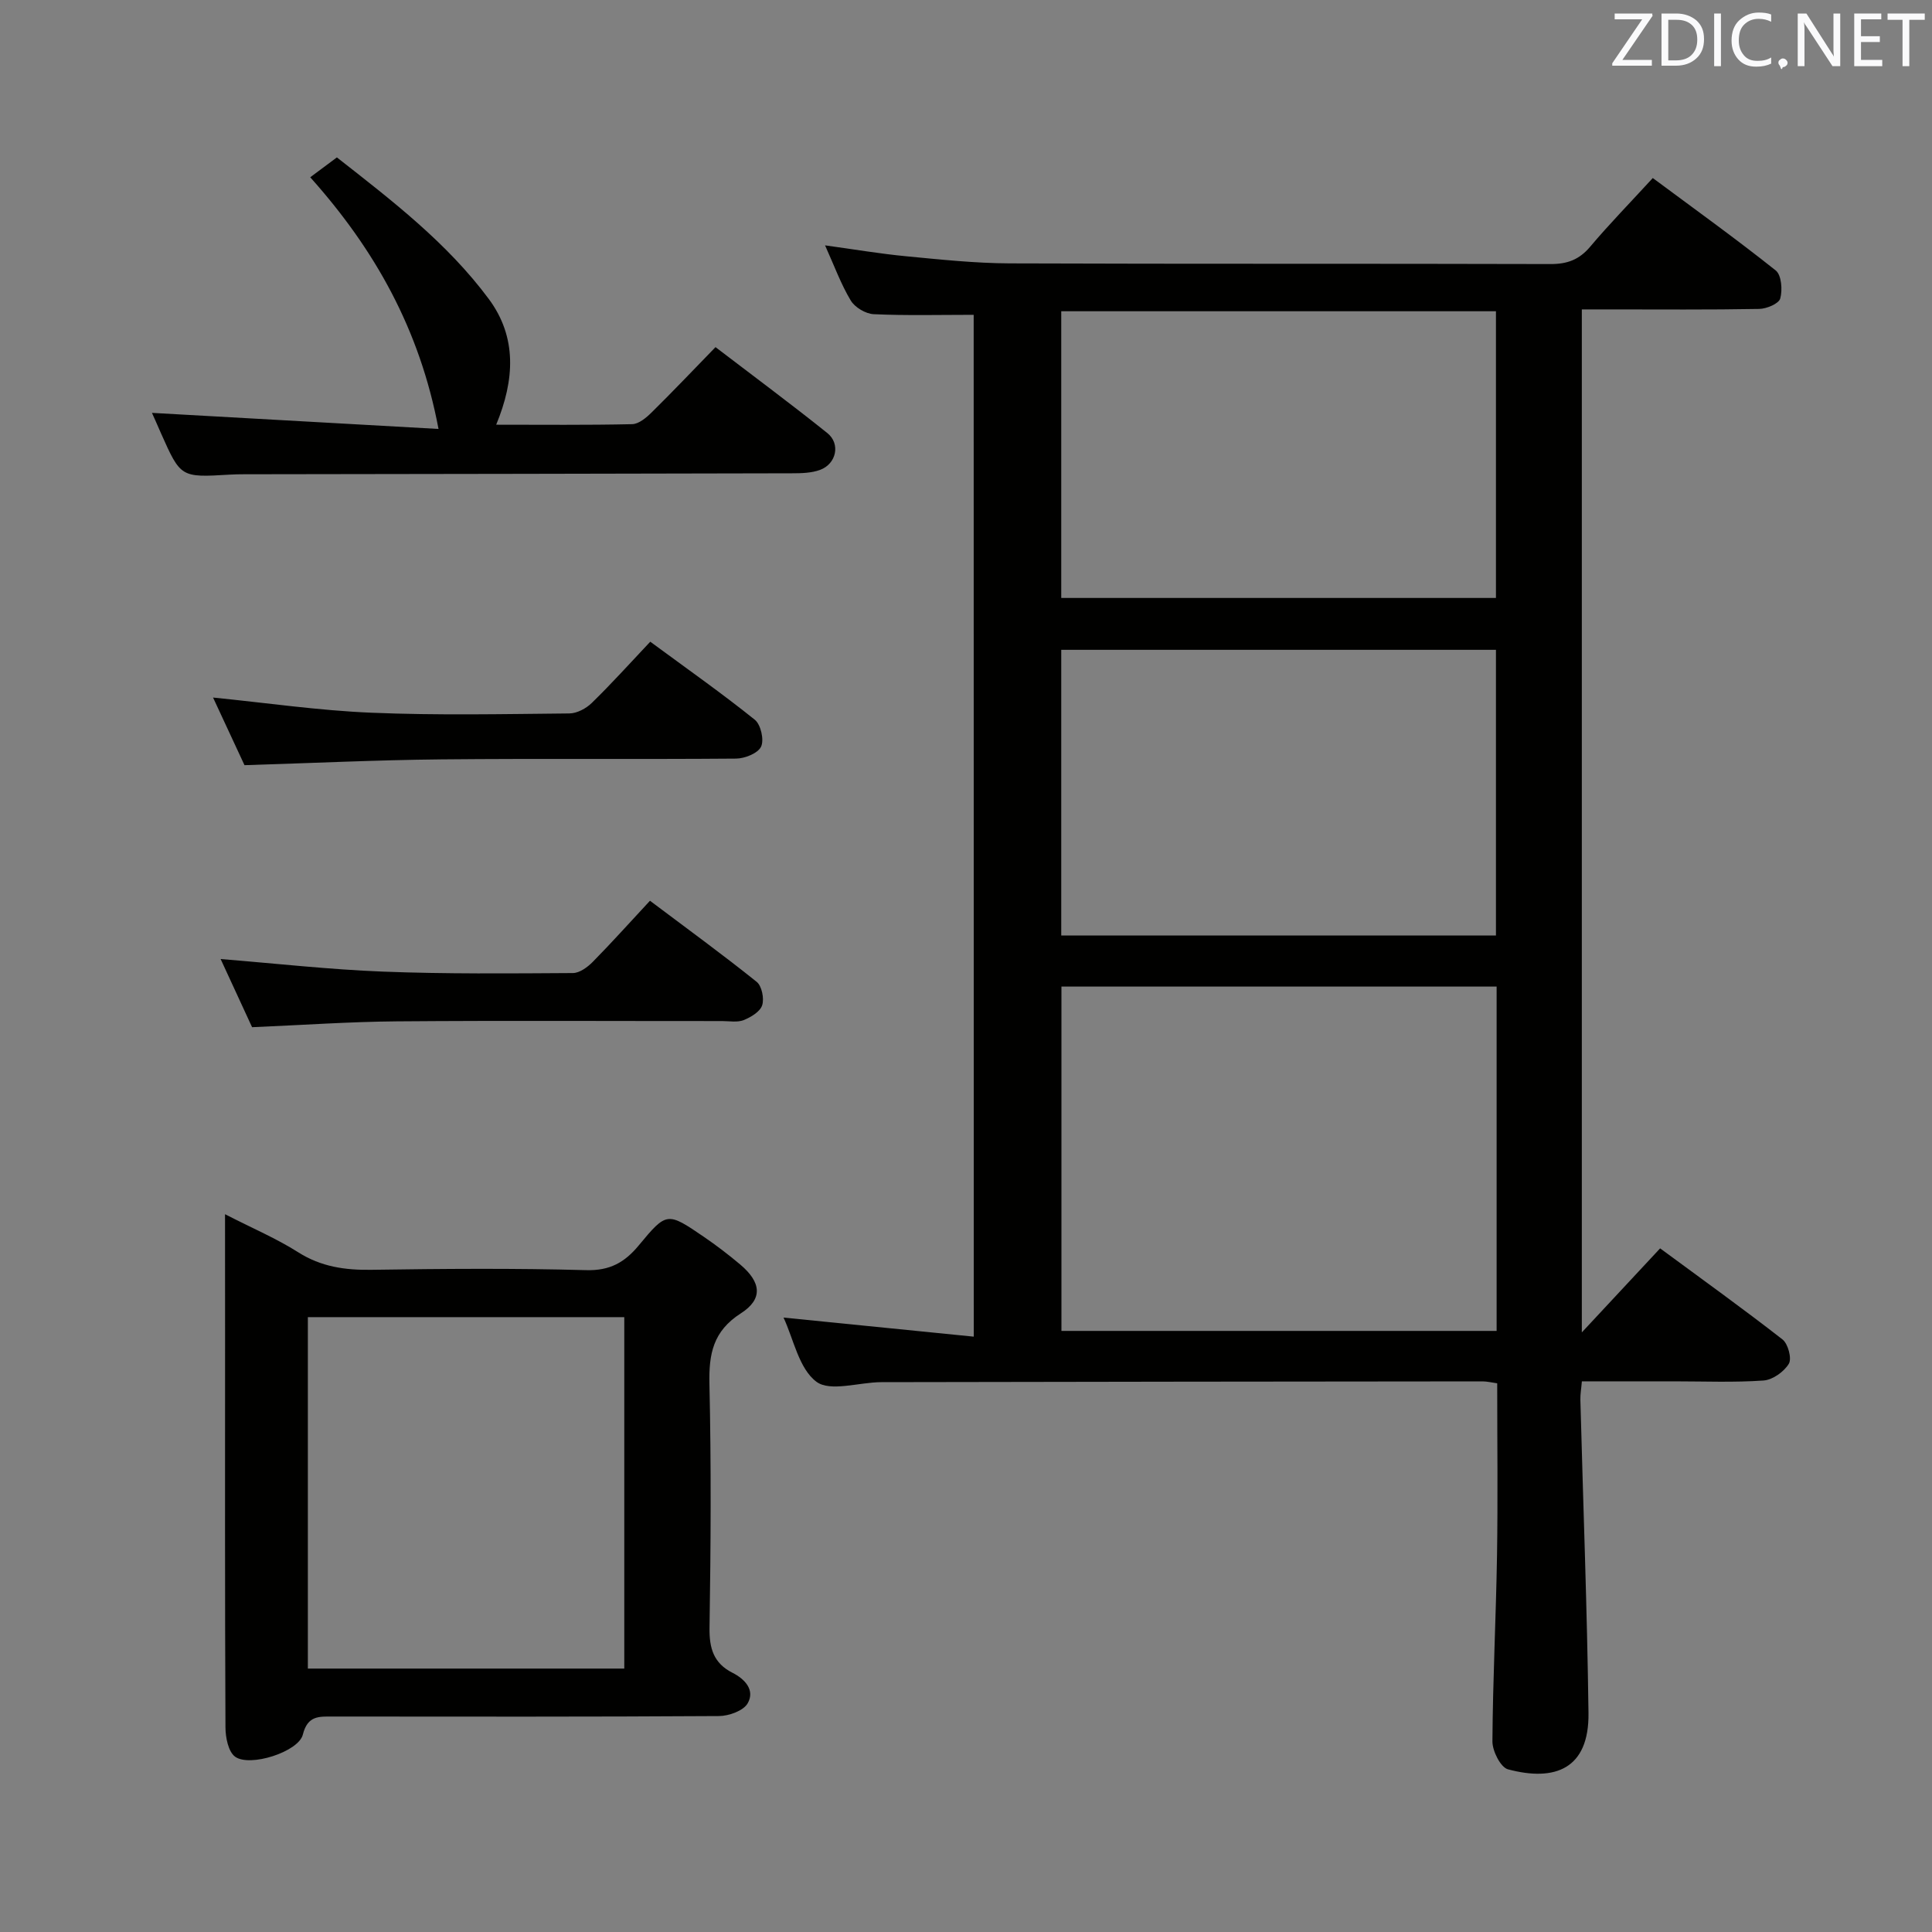 <svg enable-background="new 0 0 400 400" viewBox="0 0 400 400" xmlns="http://www.w3.org/2000/svg"><rect x="0" y="0" width="400" height="400" fill="#808080" stroke="none"/><path d="m201.59 65.18c-7.13 0-13.93.18-20.7-.13-1.67-.08-3.9-1.41-4.75-2.83-2.03-3.38-3.4-7.16-5.32-11.42 5.93.81 11.36 1.74 16.83 2.26 7.11.68 14.25 1.44 21.38 1.47 37.33.14 74.66.03 111.99.14 3.46.01 5.93-.9 8.19-3.57 3.96-4.7 8.27-9.1 12.98-14.24 8.6 6.39 17.2 12.56 25.46 19.14 1.19.95 1.42 4.03.93 5.8-.3 1.08-2.83 2.14-4.38 2.16-10.33.19-20.66.1-31 .1-1.79 0-3.59 0-5.7 0v211.8c5.8-6.22 10.82-11.61 16.21-17.4 8.59 6.33 17.09 12.43 25.34 18.86 1.15.9 1.96 3.95 1.31 5.03-1 1.66-3.35 3.33-5.23 3.47-6.14.43-12.32.17-18.49.17-6.29 0-12.59 0-19.13 0-.13 1.57-.34 2.69-.31 3.81.57 21.62 1.4 43.23 1.68 64.85.15 11.63-6.97 14.26-16.67 11.67-1.53-.41-3.23-3.79-3.22-5.79.08-12.81.74-25.61.95-38.42.19-11.81.04-23.62.04-35.71-1.15-.16-2.09-.4-3.02-.4-41.5.03-82.99.08-124.49.16-4.6.01-10.59 2.07-13.46-.1-3.62-2.73-4.71-8.83-6.79-13.27 13.02 1.3 25.95 2.6 39.39 3.95-.02-71.23-.02-141.44-.02-211.56zm108.27 139.08c-30.25 0-60.01 0-90.1 0v71.29h90.1c0-23.83 0-47.29 0-71.29zm-.14-80.46c0-20.09 0-39.68 0-59.36-30.14 0-60.01 0-90 0v59.36zm0 10.74c-30.12 0-59.96 0-90 0v59.15h90c0-19.87 0-39.44 0-59.15z" fill="#010100"/><path d="m46.59 251.39c5.79 2.97 10.7 5.05 15.15 7.88 4.75 3.01 9.69 3.71 15.15 3.63 14.82-.22 29.64-.34 44.45.07 4.93.14 8-1.6 10.94-5.16 5.75-6.95 5.9-6.89 13.44-1.74 2.61 1.78 5.13 3.71 7.54 5.74 4.34 3.66 4.76 7.13.13 10.1-5.76 3.69-6.65 8.4-6.51 14.63.38 16.81.28 33.63.02 50.44-.07 4.28.84 7.37 4.75 9.35 2.61 1.32 4.7 3.61 3.15 6.32-.88 1.55-3.89 2.63-5.95 2.64-26.64.17-53.28.12-79.92.1-2.87 0-5.24-.24-6.23 3.74-.89 3.57-10.99 6.8-14.03 4.57-1.41-1.04-1.98-3.98-1.99-6.06-.13-27.14-.08-54.28-.08-81.42-.01-7.95-.01-15.92-.01-24.83zm17.15 21.31v72.76h65.51c0-24.4 0-48.43 0-72.76-21.89 0-43.45 0-65.51 0z" fill="#010100"/><path d="m31.46 85.48c19.61 1.1 39.27 2.2 59.33 3.33-3.89-20.66-13.22-37.2-26.56-52.11 1.94-1.45 3.62-2.69 5.52-4.11 11.45 8.97 22.83 17.7 31.44 29.3 5.88 7.92 5.38 16.76 1.54 26.04 9.6 0 18.87.1 28.14-.11 1.38-.03 2.93-1.33 4.03-2.42 4.38-4.31 8.62-8.78 13.24-13.53 7.98 6.1 15.69 11.81 23.16 17.8 2.75 2.21 1.87 6.36-1.5 7.61-1.79.66-3.89.71-5.85.71-37.81.1-75.63.14-113.44.2-1 0-2 .02-3 .08-10.1.6-10.1.6-14.2-8.61-.72-1.68-1.47-3.33-1.85-4.18z" fill="#010100"/><path d="m45.68 198.56c11.52.93 22.52 2.17 33.55 2.6 13.12.51 26.26.38 39.39.3 1.39-.01 3.04-1.23 4.12-2.33 3.95-4.01 7.71-8.21 11.83-12.64 7.91 5.95 15.13 11.2 22.09 16.79 1.07.86 1.59 3.45 1.14 4.85-.43 1.33-2.33 2.47-3.83 3.07-1.3.52-2.95.2-4.45.2-22.46.01-44.92-.12-67.37.06-9.78.08-19.55.77-29.96 1.21-2.03-4.41-4.27-9.26-6.51-14.11z" fill="#010100"/><path d="m134.63 132.86c7.85 5.78 14.92 10.75 21.65 16.16 1.24 1 1.96 4.17 1.29 5.57-.65 1.37-3.37 2.46-5.19 2.47-20.33.17-40.67-.04-61 .16-13.46.13-26.91.78-40.76 1.2-2.08-4.47-4.3-9.25-6.51-14 11.06 1.1 21.89 2.69 32.77 3.14 13.64.57 27.32.28 40.99.15 1.58-.01 3.49-1.03 4.66-2.18 4.04-3.93 7.82-8.14 12.1-12.67z" fill="#010100"/><g fill="#fafafb"><path d="m342.2 3.2-6.3 9.2h6.1v1.2h-8.2v-.5l6.2-9.1h-5.7v-1.2h7.8v.4z"/><path d="m344 13.7v-10.9h3.1c1.6 0 3 .5 4.1 1.4 1.1 1 1.6 2.2 1.6 3.9s-.5 3-1.6 4-2.5 1.5-4.2 1.5h-3zm1.4-9.6v8.4h1.6c1.4 0 2.5-.4 3.2-1.1.8-.8 1.2-1.8 1.2-3.2s-.4-2.4-1.2-3.1-1.8-1-3.1-1z"/><path d="m356.3 2.8v10.9h-1.4v-10.9z"/><path d="m366.6 13.2c-.8.4-1.8.6-3 .6-1.6 0-2.8-.5-3.7-1.5s-1.4-2.3-1.4-3.9c0-1.7.5-3.2 1.6-4.2s2.4-1.6 4-1.6c1 0 1.9.1 2.6.4v1.5c-.8-.4-1.6-.6-2.6-.6-1.2 0-2.2.4-3 1.2s-1.1 1.9-1.1 3.3c0 1.3.4 2.3 1.1 3.1s1.6 1.1 2.8 1.1c1.1 0 2-.2 2.8-.7v1.3z"/><path d="m368.2 13c0-.3.1-.5.3-.6.2-.2.4-.3.6-.3.3 0 .5.1.7.3s.3.4.3.6-.1.5-.3.6c-.2.2-.4.3-.7.3-.3 1-.5-.1-.6-.3-.2-.2-.3-.4-.3-.6z"/><path d="m381.1 13.7h-1.7l-5.5-8.4c-.2-.2-.3-.5-.4-.7 0 .2.1.8.1 1.5v7.6h-1.4v-10.9h1.8l5.3 8.3c.3.4.4.6.4.8 0-.3-.1-.8-.1-1.6v-7.5h1.4v10.9z"/><path d="m389.7 13.7h-5.8v-10.9h5.6v1.2h-4.2v3.5h3.9v1.2h-3.9v3.7h4.4z"/><path d="m398.4 4.1h-3.1v9.6h-1.4v-9.6h-3.1v-1.3h7.7v1.3z"/></g></svg>